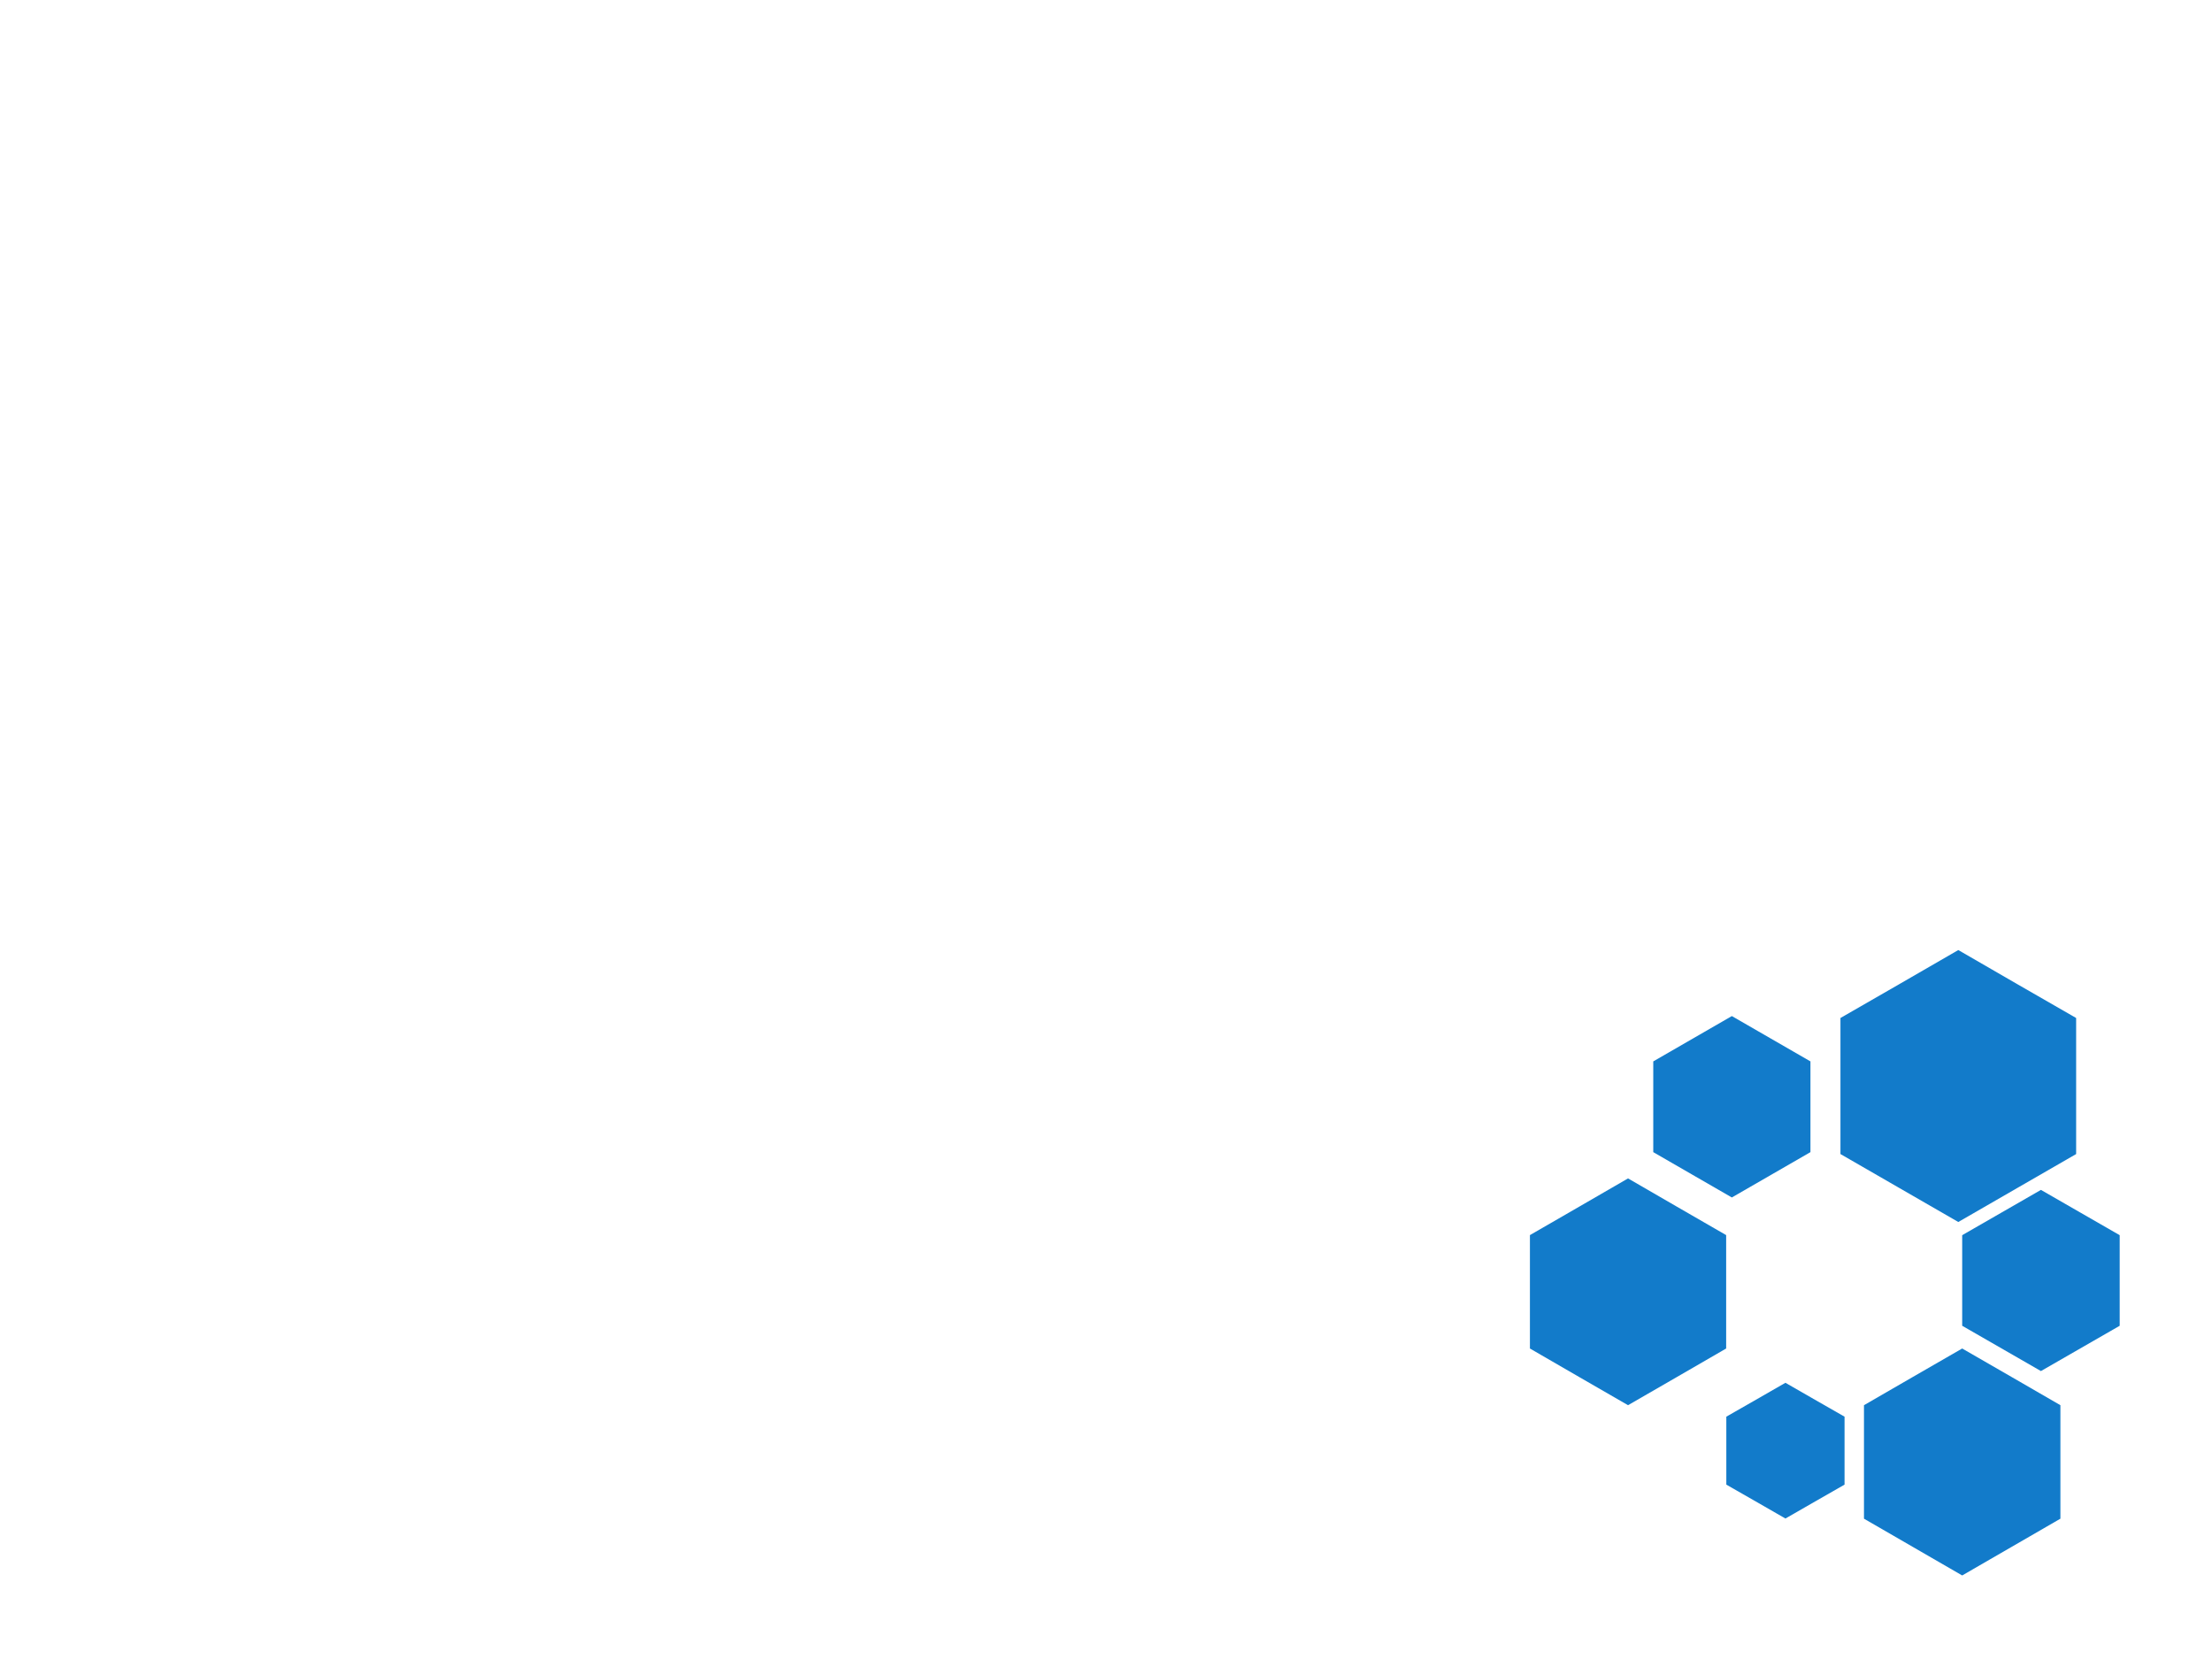 <?xml version="1.0" encoding="UTF-8" standalone="no"?>
<svg
   xmlns:dc="http://purl.org/dc/elements/1.1/"
   xmlns:cc="http://creativecommons.org/ns#"
   xmlns:rdf="http://www.w3.org/1999/02/22-rdf-syntax-ns#"
   xmlns:svg="http://www.w3.org/2000/svg"
   xmlns="http://www.w3.org/2000/svg"
   xmlns:sodipodi="http://sodipodi.sourceforge.net/DTD/sodipodi-0.dtd"
   xmlns:inkscape="http://www.inkscape.org/namespaces/inkscape"
   viewBox="0 0 1200 900"
   height="900"
   width="1200"
   xml:space="preserve"
   id="svg2"
   version="1.1"
   sodipodi:docname="background.svg"
   inkscape:version="0.92.2 5c3e80d, 2017-08-06"><sodipodi:namedview
     pagecolor="#ffffff"
     bordercolor="#666666"
     borderopacity="1"
     objecttolerance="10"
     gridtolerance="10"
     guidetolerance="10"
     inkscape:pageopacity="0"
     inkscape:pageshadow="2"
     inkscape:window-width="640"
     inkscape:window-height="480"
     id="namedview49"
     showgrid="false"
     inkscape:snap-bbox="true"
     inkscape:bbox-paths="true"
     inkscape:bbox-nodes="true"
     inkscape:snap-bbox-edge-midpoints="true"
     inkscape:snap-bbox-midpoints="true"
     inkscape:snap-intersection-paths="true"
     inkscape:object-paths="true"
     inkscape:snap-smooth-nodes="true"
     inkscape:snap-midpoints="true"
     inkscape:snap-object-midpoints="true"
     inkscape:snap-center="true"
     inkscape:zoom="0.96061356"
     inkscape:cx="868.94017"
     inkscape:cy="329.4195"
     inkscape:current-layer="svg2"
     units="px"
     inkscape:lockguides="true"><sodipodi:guide
       position="0,0"
       orientation="0,1200"
       id="guide820"
       inkscape:locked="true" /><sodipodi:guide
       position="1200,0"
       orientation="-900,0"
       id="guide822"
       inkscape:locked="true" /><sodipodi:guide
       position="1200,900"
       orientation="0,-1200"
       id="guide824"
       inkscape:locked="true" /><sodipodi:guide
       position="0,900"
       orientation="900,0"
       id="guide826"
       inkscape:locked="true" /></sodipodi:namedview><defs
     id="defs6" /><g
     id="g838"
     transform="matrix(2.197,0,0,2.197,701.537,-1036.997)"
     style="stroke-width:0.455"><path
       inkscape:connector-curvature="0"
       d="m 82.688,762.985 12.113,7.01 12.115,6.99 v 28.001 l -12.115,7.01 -12.113,6.99 -12.115,-6.99 -12.111,-7.01 V 790.985 776.985 l 12.111,-6.99 12.115,-7.01"
       style="fill:#127bca;fill-opacity:1;fill-rule:evenodd;stroke:none;stroke-width:0.061"
       id="path1856" /><path
       inkscape:connector-curvature="0"
       d="m 165.198,804.986 12.128,6.99 12.125,7.01 v 28.02 l -12.125,7.01 -12.128,7.01 -12.126,-7.01 -12.126,-7.01 v -14 -14.02 l 12.126,-7.01 12.126,-6.99"
       style="fill:#127bca;fill-opacity:1;fill-rule:evenodd;stroke:none;stroke-width:0.061"
       id="path1858" /><g
       id="g1860"
       transform="matrix(0.196,0,0,-0.196,-1063.41,3901.399)"
       style="stroke-width:0.312"><path
         inkscape:connector-curvature="0"
         d="m 6263.52,16300 74.22,-42.9 74.23,-42.7 v -85.7 -85.7 l -74.23,-42.8 -74.22,-42.8 -74.24,42.8 -74.23,42.8 v 85.7 85.7 l 74.23,42.7 74.24,42.9"
         style="fill:#127bca;fill-opacity:1;fill-rule:evenodd;stroke:none;stroke-width:0.312"
         id="path1862" /></g><path
       inkscape:connector-curvature="0"
       d="m 184.643,765.82 9.723,5.592 9.724,5.592 v 22.369 l -9.724,5.592 -9.723,5.592 -9.721,-5.592 -9.723,-5.592 v -11.185 -11.185 l 9.723,-5.592 9.721,-5.592"
       style="fill:#127bca;fill-opacity:1;fill-rule:evenodd;stroke:none;stroke-width:0.061"
       id="path1864" /><path
       inkscape:connector-curvature="0"
       d="m 121.555,813.452 7.299,4.194 7.297,4.175 v 16.777 l -7.297,4.175 -7.299,4.194 -7.299,-4.194 -7.299,-4.175 v -8.389 -8.389 l 7.299,-4.175 7.299,-4.194"
       style="fill:#127bca;fill-opacity:1;fill-rule:evenodd;stroke:none;stroke-width:0.061"
       id="path1866" /><g
       id="g1868"
       transform="matrix(0.195,0,0,-0.195,-1063.41,3901.399)"
       style="stroke-width:0.312"><path
         inkscape:connector-curvature="0"
         d="m 6008.88,16300 49.77,-28.7 49.76,-28.7 v -57.4 -57.5 l -49.76,-28.7 -49.77,-28.7 -49.76,28.7 -49.75,28.7 v 57.5 57.4 l 49.75,28.7 49.76,28.7"
         style="fill:#127bca;fill-opacity:1;fill-rule:evenodd;stroke:none;stroke-width:0.312"
         id="path1870" /></g></g></svg>